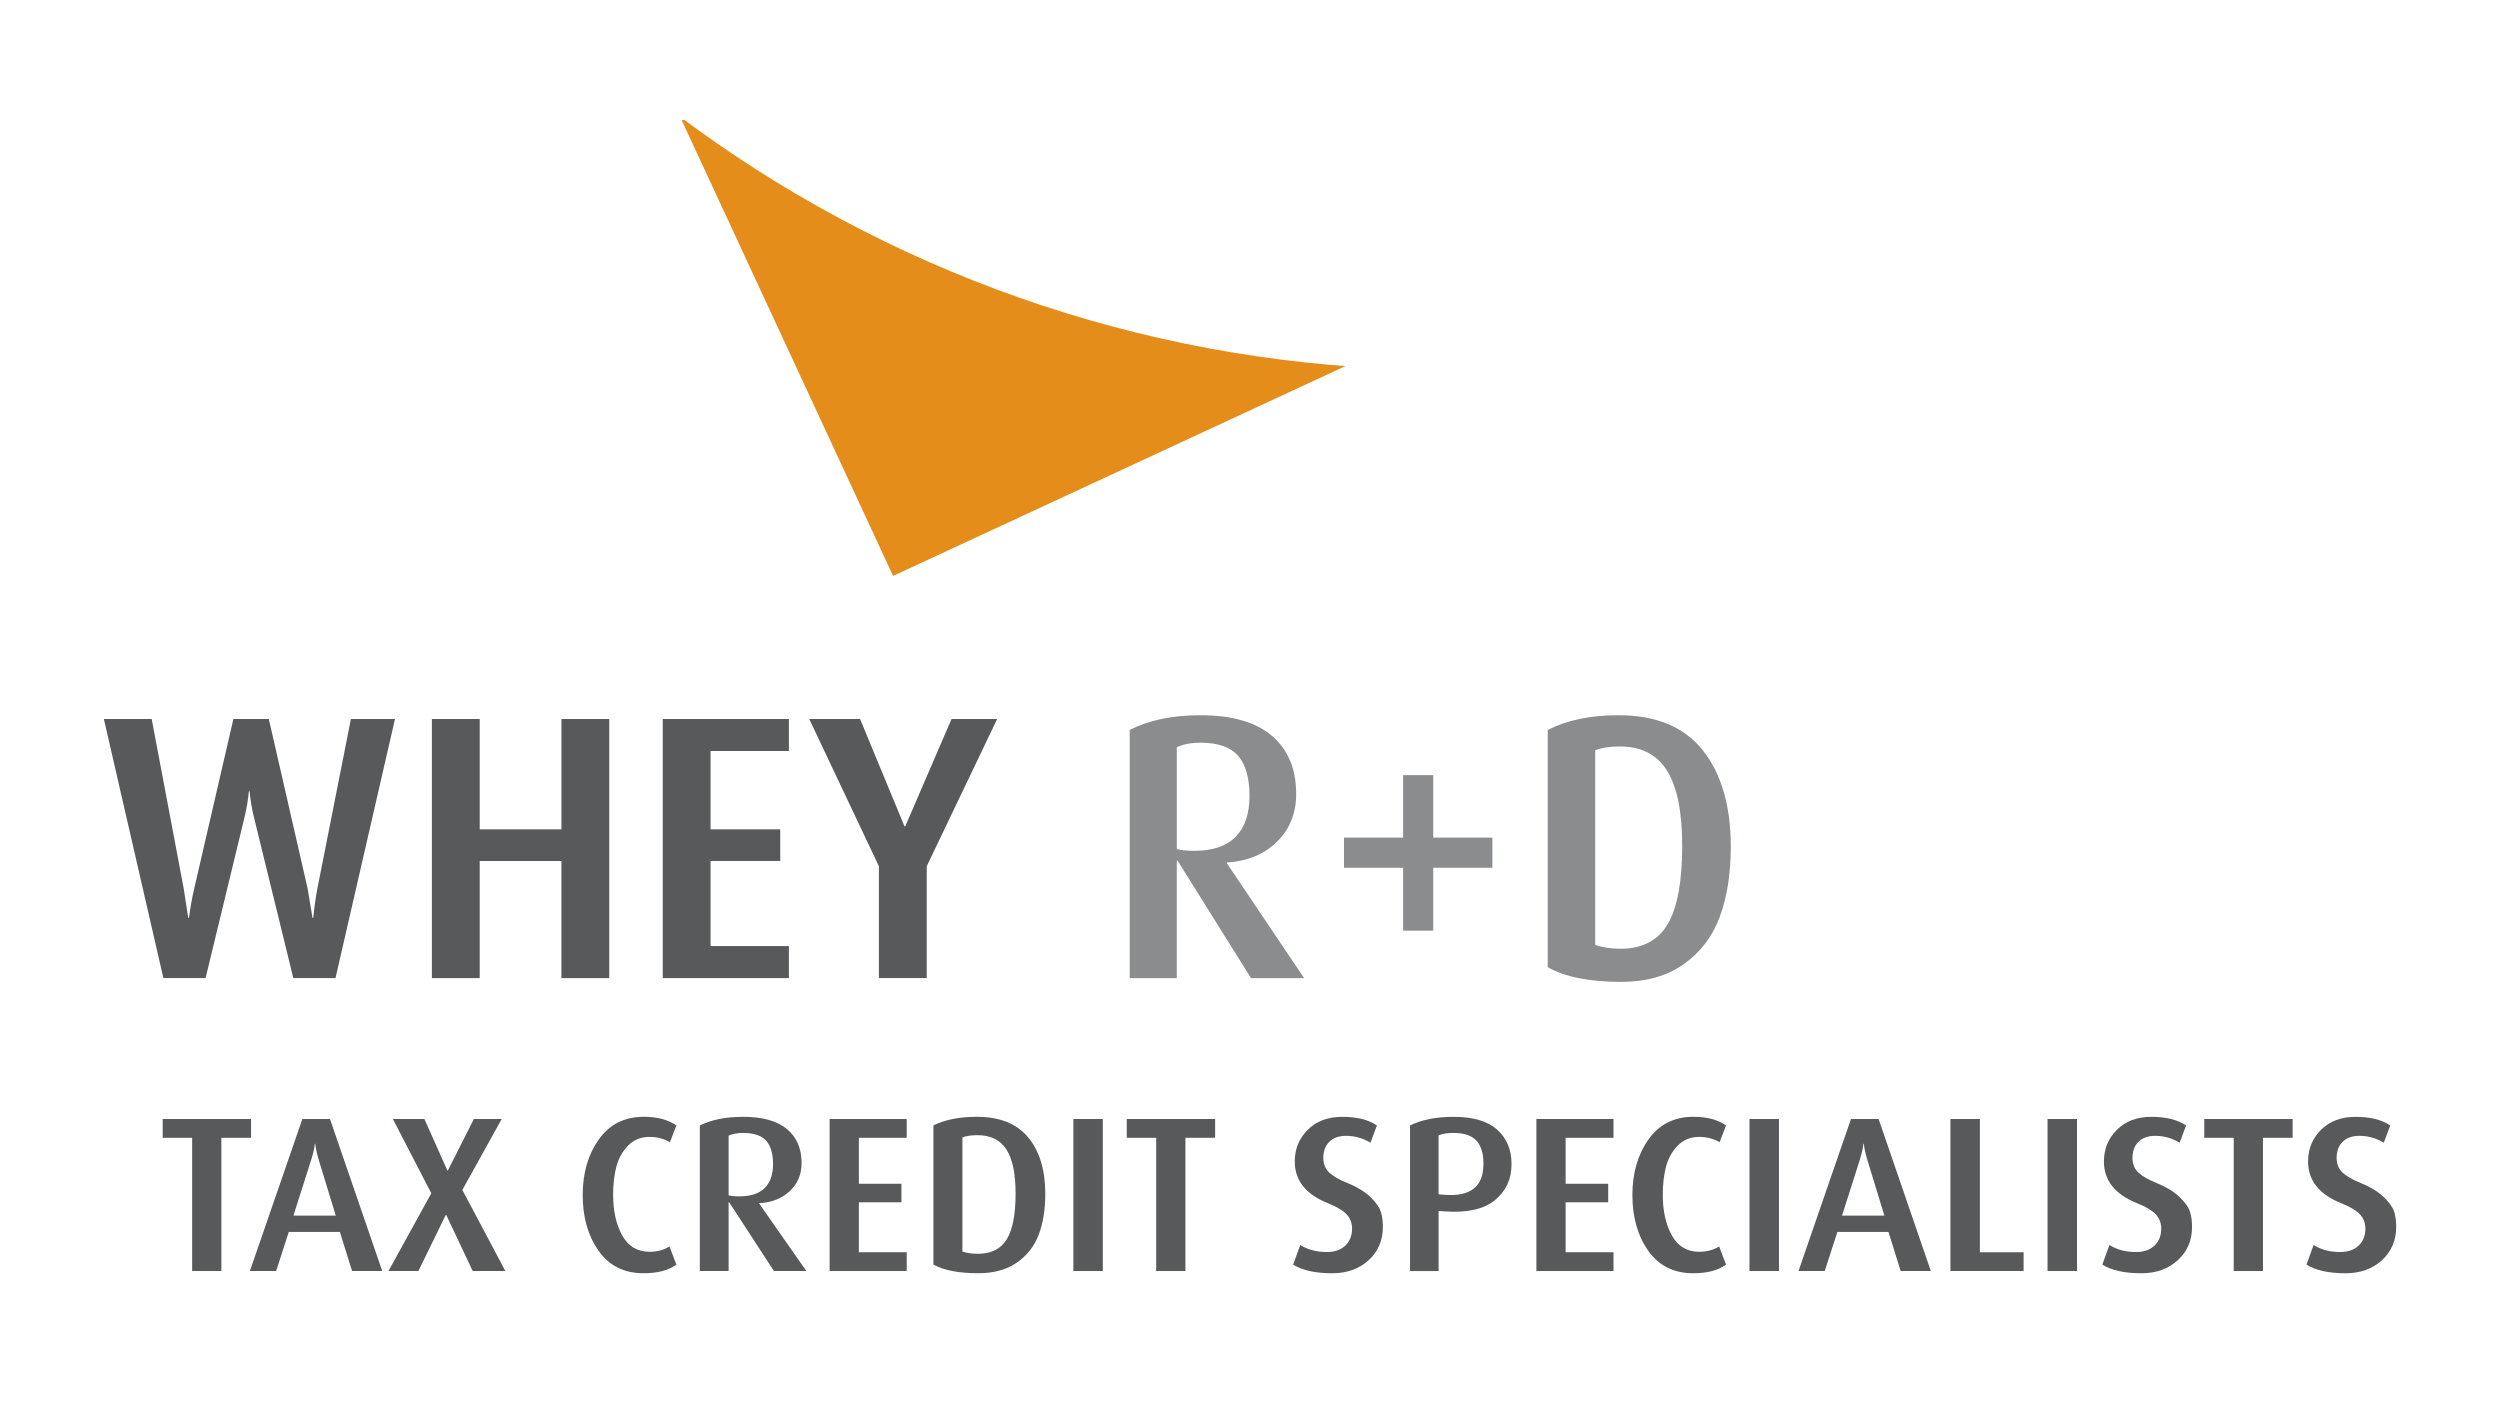 <?xml version="1.0" encoding="utf-8"?>
<!-- Generator: Adobe Illustrator 16.0.0, SVG Export Plug-In . SVG Version: 6.00 Build 0)  -->
<!DOCTYPE svg PUBLIC "-//W3C//DTD SVG 1.1//EN" "http://www.w3.org/Graphics/SVG/1.1/DTD/svg11.dtd">
<svg version="1.1" id="Layer_1" xmlns="http://www.w3.org/2000/svg" xmlns:xlink="http://www.w3.org/1999/xlink" x="0px" y="0px"
	 width="122.104px" height="69.309px" viewBox="0 0 122.104 69.309" enable-background="new 0 0 122.104 69.309"
	 xml:space="preserve">
<g>
	<g enable-background="new    ">
		<path fill="#58595B" d="M19.292,35.117l-2.906,12.655h-2.06l-1.895-7.744c-0.123-0.478-0.203-0.938-0.239-1.379h-0.037
			c-0.037,0.429-0.117,0.889-0.239,1.379l-1.876,7.744h-2.06L5.073,35.117h2.336l1.563,8.277l0.221,1.435H9.23
			c0.061-0.478,0.147-0.956,0.257-1.435l1.913-8.277h1.729l1.895,8.277l0.239,1.435H15.3c0.049-0.502,0.117-0.98,0.202-1.435
			l1.637-8.277H19.292z"/>
		<path fill="#58595B" d="M29.757,47.772h-2.336v-5.721H23.43v5.721h-2.336V35.117h2.336v5.39h3.991v-5.39h2.336V47.772z"/>
		<path fill="#58595B" d="M38.531,47.772h-6.162V35.117h6.162v1.563h-3.826v3.826h3.403v1.545h-3.403v4.157h3.826V47.772z"/>
		<path fill="#58595B" d="M48.703,35.117l-3.44,7.192v5.463h-2.336v-5.463l-3.403-7.192h2.483l2.17,5.242h0.037l2.262-5.242H48.703z
			"/>
	</g>
	<g enable-background="new    ">
		<path fill="#8A8C8E" d="M63.694,47.772H61.1l-3.587-5.739h-0.037v5.739h-2.299V35.651c0.932-0.479,2.084-0.718,3.458-0.718
			c1.545,0,2.71,0.338,3.494,1.012c0.785,0.675,1.178,1.618,1.178,2.833c0,0.944-0.312,1.723-0.938,2.336
			c-0.626,0.613-1.441,0.95-2.447,1.012v0.036L63.694,47.772z M61.027,38.888c0-0.896-0.187-1.555-0.561-1.978
			s-0.984-0.635-1.83-0.635c-0.454,0-0.84,0.073-1.159,0.221v4.967c0.159,0.062,0.447,0.092,0.864,0.092
			c0.895,0,1.566-0.23,2.014-0.69C60.803,40.406,61.027,39.747,61.027,38.888z"/>
		<path fill="#8A8C8E" d="M72.89,42.383h-2.888v3.072h-1.472v-3.072h-2.888v-1.472h2.888v-3.053h1.472v3.053h2.888V42.383z"/>
		<path fill="#8A8C8E" d="M84.534,41.353c0,1.3-0.176,2.431-0.524,3.394c-0.35,0.963-0.933,1.738-1.747,2.326
			c-0.816,0.589-1.843,0.883-3.082,0.883c-1.557,0-2.752-0.239-3.586-0.717V35.651c0.932-0.479,2.084-0.718,3.458-0.718
			c1.839,0,3.212,0.573,4.12,1.72C84.08,37.8,84.534,39.366,84.534,41.353z M82.161,41.316c0-1.655-0.246-2.879-0.736-3.67
			s-1.263-1.187-2.316-1.187c-0.479,0-0.877,0.062-1.196,0.185v9.51c0.368,0.122,0.778,0.184,1.232,0.184
			c1.067,0,1.837-0.401,2.309-1.205C81.925,44.33,82.161,43.057,82.161,41.316z"/>
	</g>
	<g enable-background="new    ">
		<path fill="#58595B" d="M12.262,55.572h-1.45v6.507H9.385v-6.507H7.946v-0.918h4.316V55.572z"/>
		<path fill="#58595B" d="M18.669,62.079h-1.473l-0.596-1.91h-2.495l-0.618,1.91h-1.282l2.563-7.425h1.349L18.669,62.079z
			 M16.399,59.371l-0.798-2.611c-0.053-0.166-0.096-0.322-0.129-0.471c-0.034-0.146-0.055-0.253-0.062-0.318l-0.011-0.107h-0.022
			c-0.022,0.23-0.094,0.529-0.213,0.896l-0.832,2.611H16.399z"/>
		<path fill="#58595B" d="M24.683,62.079h-1.596l-1.292-2.741h-0.023l-1.337,2.741h-1.461l2.091-3.798l-1.877-3.627h1.54
			l1.124,2.516h0.022l1.27-2.516h1.36l-1.922,3.465L24.683,62.079z"/>
		<path fill="#58595B" d="M33.034,61.765c-0.375,0.281-0.91,0.422-1.607,0.422c-0.944,0-1.675-0.365-2.192-1.096
			s-0.775-1.639-0.775-2.725c0-1.072,0.262-1.977,0.787-2.715c0.525-0.736,1.255-1.105,2.192-1.105c0.659,0,1.191,0.141,1.596,0.421
			l-0.314,0.82c-0.3-0.173-0.633-0.259-1-0.259c-0.42,0-0.768,0.142-1.045,0.426s-0.468,0.628-0.573,1.031
			c-0.105,0.402-0.157,0.859-0.157,1.37c0,0.791,0.148,1.453,0.444,1.985s0.74,0.799,1.332,0.799c0.367,0,0.693-0.086,0.978-0.26
			L33.034,61.765z"/>
		<path fill="#58595B" d="M39.385,62.079h-1.585l-2.192-3.366h-0.022v3.366h-1.405v-7.111c0.569-0.28,1.273-0.421,2.113-0.421
			c0.944,0,1.656,0.198,2.136,0.594s0.72,0.949,0.72,1.662c0,0.554-0.191,1.01-0.573,1.37c-0.382,0.36-0.881,0.558-1.495,0.593
			v0.022L39.385,62.079z M37.756,56.867c0-0.525-0.114-0.912-0.343-1.16s-0.602-0.372-1.119-0.372c-0.277,0-0.513,0.043-0.708,0.13
			v2.913c0.097,0.036,0.273,0.054,0.528,0.054c0.547,0,0.957-0.135,1.231-0.404C37.619,57.758,37.756,57.371,37.756,56.867z"/>
		<path fill="#58595B" d="M44.286,62.079H40.52v-7.425h3.766v0.918h-2.338v2.244h2.08v0.906h-2.08v2.439h2.338V62.079z"/>
		<path fill="#58595B" d="M51.053,58.312c0,0.764-0.107,1.427-0.321,1.992c-0.213,0.564-0.569,1.02-1.068,1.364
			c-0.498,0.345-1.126,0.519-1.882,0.519c-0.952,0-1.683-0.141-2.192-0.422v-6.798c0.57-0.28,1.274-0.421,2.113-0.421
			c1.124,0,1.963,0.336,2.518,1.01C50.776,56.228,51.053,57.147,51.053,58.312z M49.603,58.291c0-0.971-0.15-1.688-0.45-2.152
			s-0.772-0.695-1.417-0.695c-0.292,0-0.536,0.035-0.73,0.107v5.578c0.225,0.072,0.476,0.108,0.753,0.108
			c0.652,0,1.123-0.235,1.411-0.706C49.458,60.059,49.603,59.312,49.603,58.291z"/>
		<path fill="#58595B" d="M53.863,62.079h-1.438v-7.425h1.438V62.079z"/>
		<path fill="#58595B" d="M59.348,55.572h-1.45v6.507H56.47v-6.507h-1.438v-0.918h4.316V55.572z"/>
		<path fill="#58595B" d="M67.542,59.921c0,0.662-0.232,1.205-0.696,1.63c-0.465,0.424-1.057,0.637-1.776,0.637
			c-0.824,0-1.461-0.141-1.91-0.422l0.348-0.96c0.359,0.23,0.791,0.345,1.293,0.345c0.383,0,0.684-0.104,0.904-0.312
			s0.332-0.485,0.332-0.83c0-0.281-0.092-0.517-0.275-0.707c-0.184-0.191-0.492-0.373-0.928-0.545
			c-1.064-0.432-1.596-1.107-1.596-2.029c0-0.611,0.211-1.127,0.635-1.549c0.424-0.42,0.984-0.631,1.681-0.631
			c0.72,0,1.285,0.141,1.697,0.421l-0.314,0.842c-0.375-0.224-0.772-0.335-1.191-0.335c-0.353,0-0.626,0.098-0.821,0.292
			c-0.194,0.194-0.292,0.456-0.292,0.788c0,0.302,0.1,0.543,0.298,0.723c0.199,0.18,0.489,0.346,0.871,0.496
			c0.473,0.194,0.846,0.421,1.119,0.68c0.273,0.26,0.445,0.498,0.517,0.718S67.542,59.64,67.542,59.921z"/>
		<path fill="#58595B" d="M73.826,56.856c0,0.733-0.272,1.321-0.815,1.765c-0.543,0.441-1.357,0.623-2.444,0.545l-0.304-0.021v2.935
			h-1.395v-7.111c0.562-0.28,1.274-0.421,2.137-0.421c0.951,0,1.66,0.211,2.124,0.631C73.594,55.599,73.826,56.158,73.826,56.856z
			 M72.454,56.845c0-0.511-0.115-0.891-0.348-1.139s-0.607-0.372-1.125-0.372c-0.284,0-0.523,0.04-0.719,0.118v2.881l0.293,0.022
			C71.821,58.457,72.454,57.953,72.454,56.845z"/>
		<path fill="#58595B" d="M78.805,62.079H75.04v-7.425h3.766v0.918h-2.338v2.244h2.079v0.906h-2.079v2.439h2.338V62.079z"/>
		<path fill="#58595B" d="M84.302,61.765c-0.375,0.281-0.91,0.422-1.607,0.422c-0.943,0-1.675-0.365-2.191-1.096
			c-0.518-0.73-0.775-1.639-0.775-2.725c0-1.072,0.262-1.977,0.786-2.715c0.524-0.736,1.255-1.105,2.192-1.105
			c0.659,0,1.191,0.141,1.596,0.421l-0.314,0.82c-0.3-0.173-0.633-0.259-1-0.259c-0.42,0-0.769,0.142-1.046,0.426
			s-0.468,0.628-0.573,1.031c-0.105,0.402-0.157,0.859-0.157,1.37c0,0.791,0.147,1.453,0.444,1.985
			c0.295,0.532,0.739,0.799,1.332,0.799c0.367,0,0.692-0.086,0.978-0.26L84.302,61.765z"/>
		<path fill="#58595B" d="M86.887,62.079h-1.439v-7.425h1.439V62.079z"/>
		<path fill="#58595B" d="M94.305,62.079h-1.473l-0.596-1.91h-2.494l-0.619,1.91h-1.281l2.562-7.425h1.35L94.305,62.079z
			 M92.036,59.371l-0.799-2.611c-0.053-0.166-0.096-0.322-0.129-0.471c-0.033-0.146-0.055-0.253-0.062-0.318l-0.011-0.107h-0.022
			c-0.022,0.23-0.094,0.529-0.213,0.896l-0.832,2.611H92.036z"/>
		<path fill="#58595B" d="M98.836,62.079h-3.574v-7.425H96.7v6.508h2.136V62.079z"/>
		<path fill="#58595B" d="M101.444,62.079h-1.439v-7.425h1.439V62.079z"/>
		<path fill="#58595B" d="M107.063,59.921c0,0.662-0.232,1.205-0.696,1.63c-0.465,0.424-1.057,0.637-1.776,0.637
			c-0.824,0-1.461-0.141-1.91-0.422l0.348-0.96c0.359,0.23,0.791,0.345,1.293,0.345c0.383,0,0.684-0.104,0.904-0.312
			s0.332-0.485,0.332-0.83c0-0.281-0.092-0.517-0.275-0.707c-0.184-0.191-0.492-0.373-0.928-0.545
			c-1.064-0.432-1.596-1.107-1.596-2.029c0-0.611,0.211-1.127,0.635-1.549c0.424-0.42,0.984-0.631,1.681-0.631
			c0.72,0,1.285,0.141,1.697,0.421l-0.314,0.842c-0.375-0.224-0.772-0.335-1.191-0.335c-0.353,0-0.626,0.098-0.821,0.292
			c-0.194,0.194-0.292,0.456-0.292,0.788c0,0.302,0.1,0.543,0.298,0.723c0.199,0.18,0.489,0.346,0.871,0.496
			c0.473,0.194,0.846,0.421,1.119,0.68c0.273,0.26,0.445,0.498,0.517,0.718S107.063,59.64,107.063,59.921z"/>
		<path fill="#58595B" d="M111.975,55.572h-1.449v6.507h-1.428v-6.507h-1.439v-0.918h4.316V55.572z"/>
		<path fill="#58595B" d="M117.034,59.921c0,0.662-0.232,1.205-0.696,1.63c-0.465,0.424-1.057,0.637-1.776,0.637
			c-0.824,0-1.461-0.141-1.91-0.422l0.348-0.96c0.359,0.23,0.791,0.345,1.293,0.345c0.383,0,0.684-0.104,0.904-0.312
			s0.332-0.485,0.332-0.83c0-0.281-0.092-0.517-0.275-0.707c-0.184-0.191-0.492-0.373-0.928-0.545
			c-1.064-0.432-1.596-1.107-1.596-2.029c0-0.611,0.211-1.127,0.635-1.549c0.424-0.42,0.984-0.631,1.681-0.631
			c0.72,0,1.285,0.141,1.697,0.421l-0.314,0.842c-0.375-0.224-0.772-0.335-1.191-0.335c-0.353,0-0.626,0.098-0.821,0.292
			c-0.194,0.194-0.292,0.456-0.292,0.788c0,0.302,0.1,0.543,0.298,0.723c0.199,0.18,0.489,0.346,0.871,0.496
			c0.473,0.194,0.846,0.421,1.119,0.68c0.273,0.26,0.445,0.498,0.517,0.718S117.034,59.64,117.034,59.921z"/>
	</g>
	<g>
		<g>
			<g>
				<g>
					<defs>
						<path id="SVGID_1_" d="M67.419,17.986C54.547,17.379,42.114,12.74,31.984,4.757l11.021,25.2l25.174-11.325L67.419,17.986z"/>
					</defs>
					<clipPath id="SVGID_2_">
						<use xlink:href="#SVGID_1_"  overflow="visible"/>
					</clipPath>
					<g clip-path="url(#SVGID_2_)">
						<g>
							<path fill="#E48D1A" d="M43.62,28.129L33.302,5.887c12.285-5.7,26.861-0.363,32.562,11.923l0,0L43.62,28.129z"/>
						</g>
					</g>
				</g>
			</g>
		</g>
	</g>
</g>
</svg>
